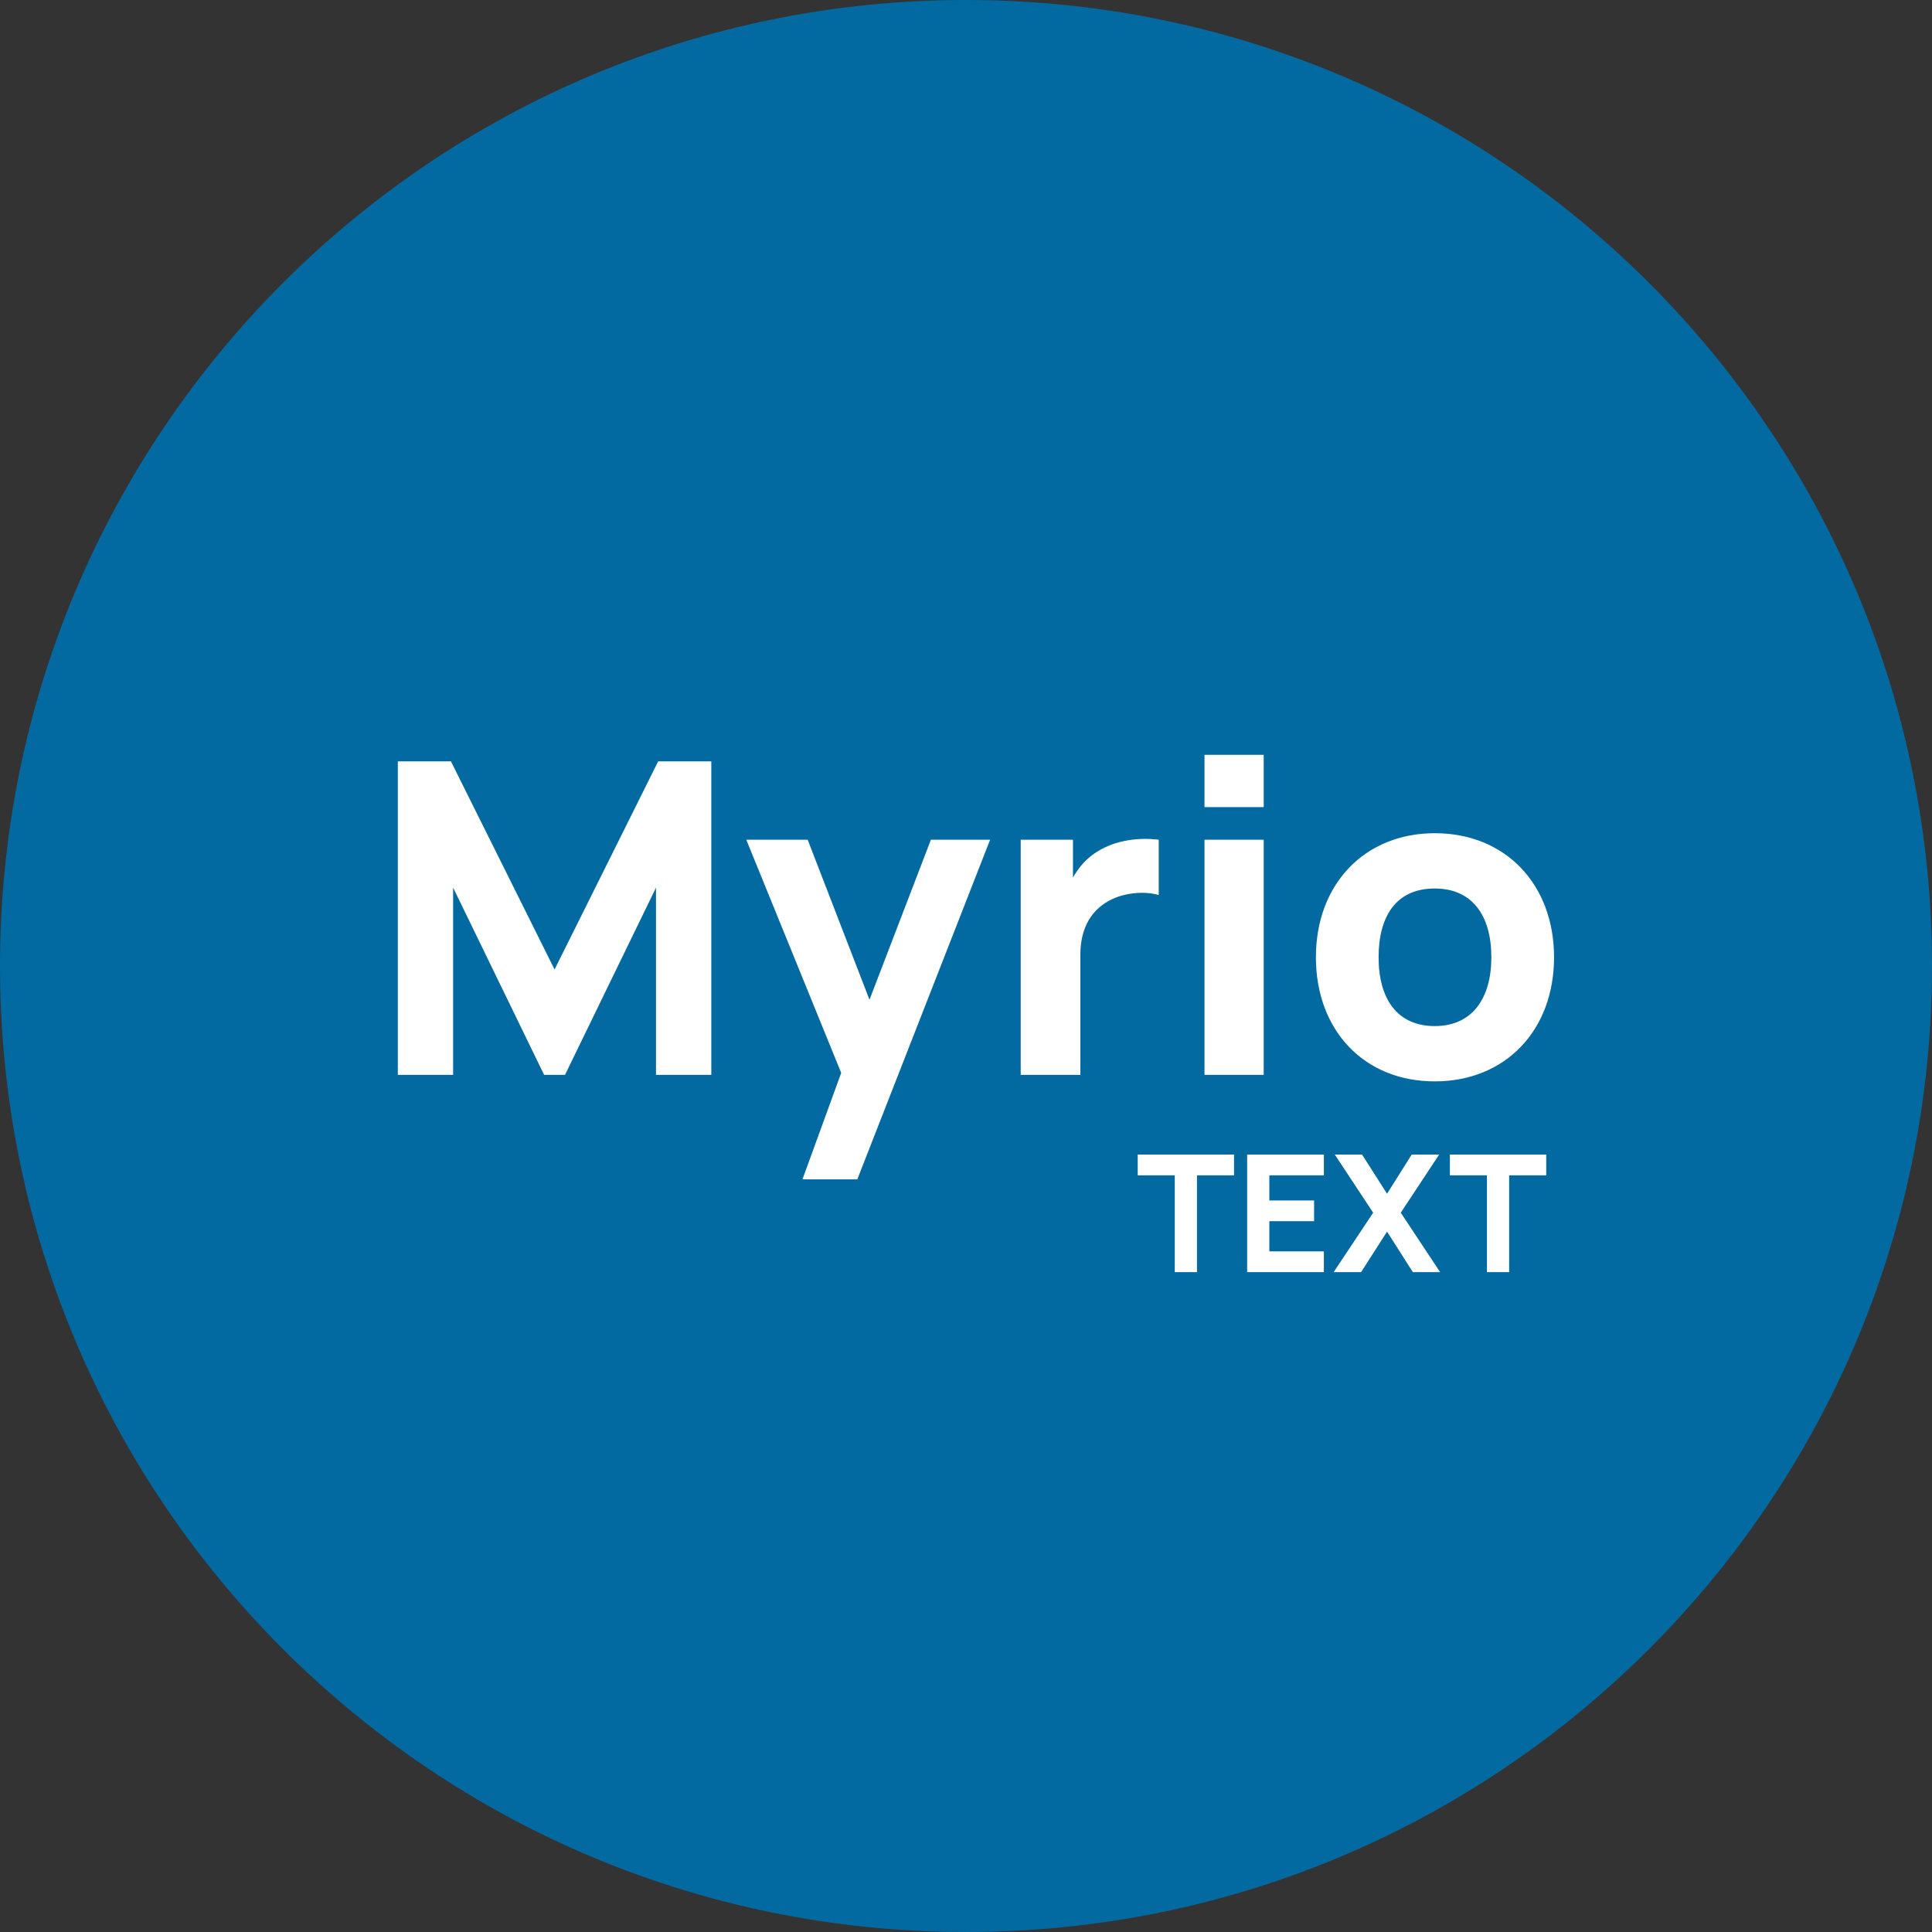 <svg width="512" height="512" viewBox="0 0 512 512" fill="none" xmlns="http://www.w3.org/2000/svg">
<rect x="0" y="0" width="512" height="512" fill="#333333" stroke="none"/>
<g clip-path="url(#clip0_11_274)">
<g clip-path="url(#clip1_11_274)">
<path d="M512 256C512 114.615 397.385 0 256 0C114.615 0 0 114.615 0 256C0 397.385 114.615 512 256 512C397.385 512 512 397.385 512 256Z" fill="#0369A1"/>
<path d="M105.429 284.845V201.771H119.505L146.966 256.923L174.426 201.771H188.503V284.845H173.849V235.232L149.735 284.845H144.196L120.082 235.232V284.845H105.429ZM212.658 312.536L222.927 284.326L197.774 222.54H214.043L230.427 264.942L246.696 222.54H262.387L227.196 312.536H212.658ZM270.5 284.845V222.54H284.346V232.578C285.961 229.693 288.153 227.213 291.038 225.54C295.538 222.77 301.422 221.847 307.076 222.54V237.193C303.614 236.155 298.537 236.501 294.845 238.231C289.307 240.77 286.307 245.847 286.307 253V284.845H270.5ZM319.203 213.886V200.041H334.895V213.886H319.203ZM319.203 284.845V222.54H334.895V284.845H319.203ZM380.227 286.576C361.42 286.576 348.728 272.961 348.728 253.692C348.728 234.193 361.766 220.809 380.227 220.809C399.034 220.809 411.841 234.424 411.841 253.692C411.841 273.076 398.918 286.576 380.227 286.576ZM365.343 253.692C365.343 264.884 370.419 271.922 380.227 271.922C390.265 271.922 395.226 264.423 395.226 253.692C395.226 242.616 390.149 235.462 380.227 235.462C369.958 235.462 365.343 242.847 365.343 253.692Z" fill="white"/>
<path d="M311.325 337.127V311.469H301.503V305.974H327.031V311.469H317.209V337.127H311.325ZM330.507 337.127V305.974H350.843V311.469H336.391V318.132H348.247V323.627H336.391V331.632H350.843V337.127H330.507ZM353.433 337.127L363.904 321.377L353.736 305.974H360.962L367.582 316.358L374.115 305.974H381.384L371.216 321.377L381.644 337.127H374.418L367.582 326.396L360.702 337.127H353.433ZM394.058 337.127V311.469H384.236V305.974H409.764V311.469H399.942V337.127H394.058Z" fill="white"/>
</g>
</g>
<defs>
<clipPath id="clip0_11_274">
<rect width="512" height="512" fill="white"/>
</clipPath>
<clipPath id="clip1_11_274">
<rect width="512" height="512" fill="white"/>
</clipPath>
</defs>
</svg>
